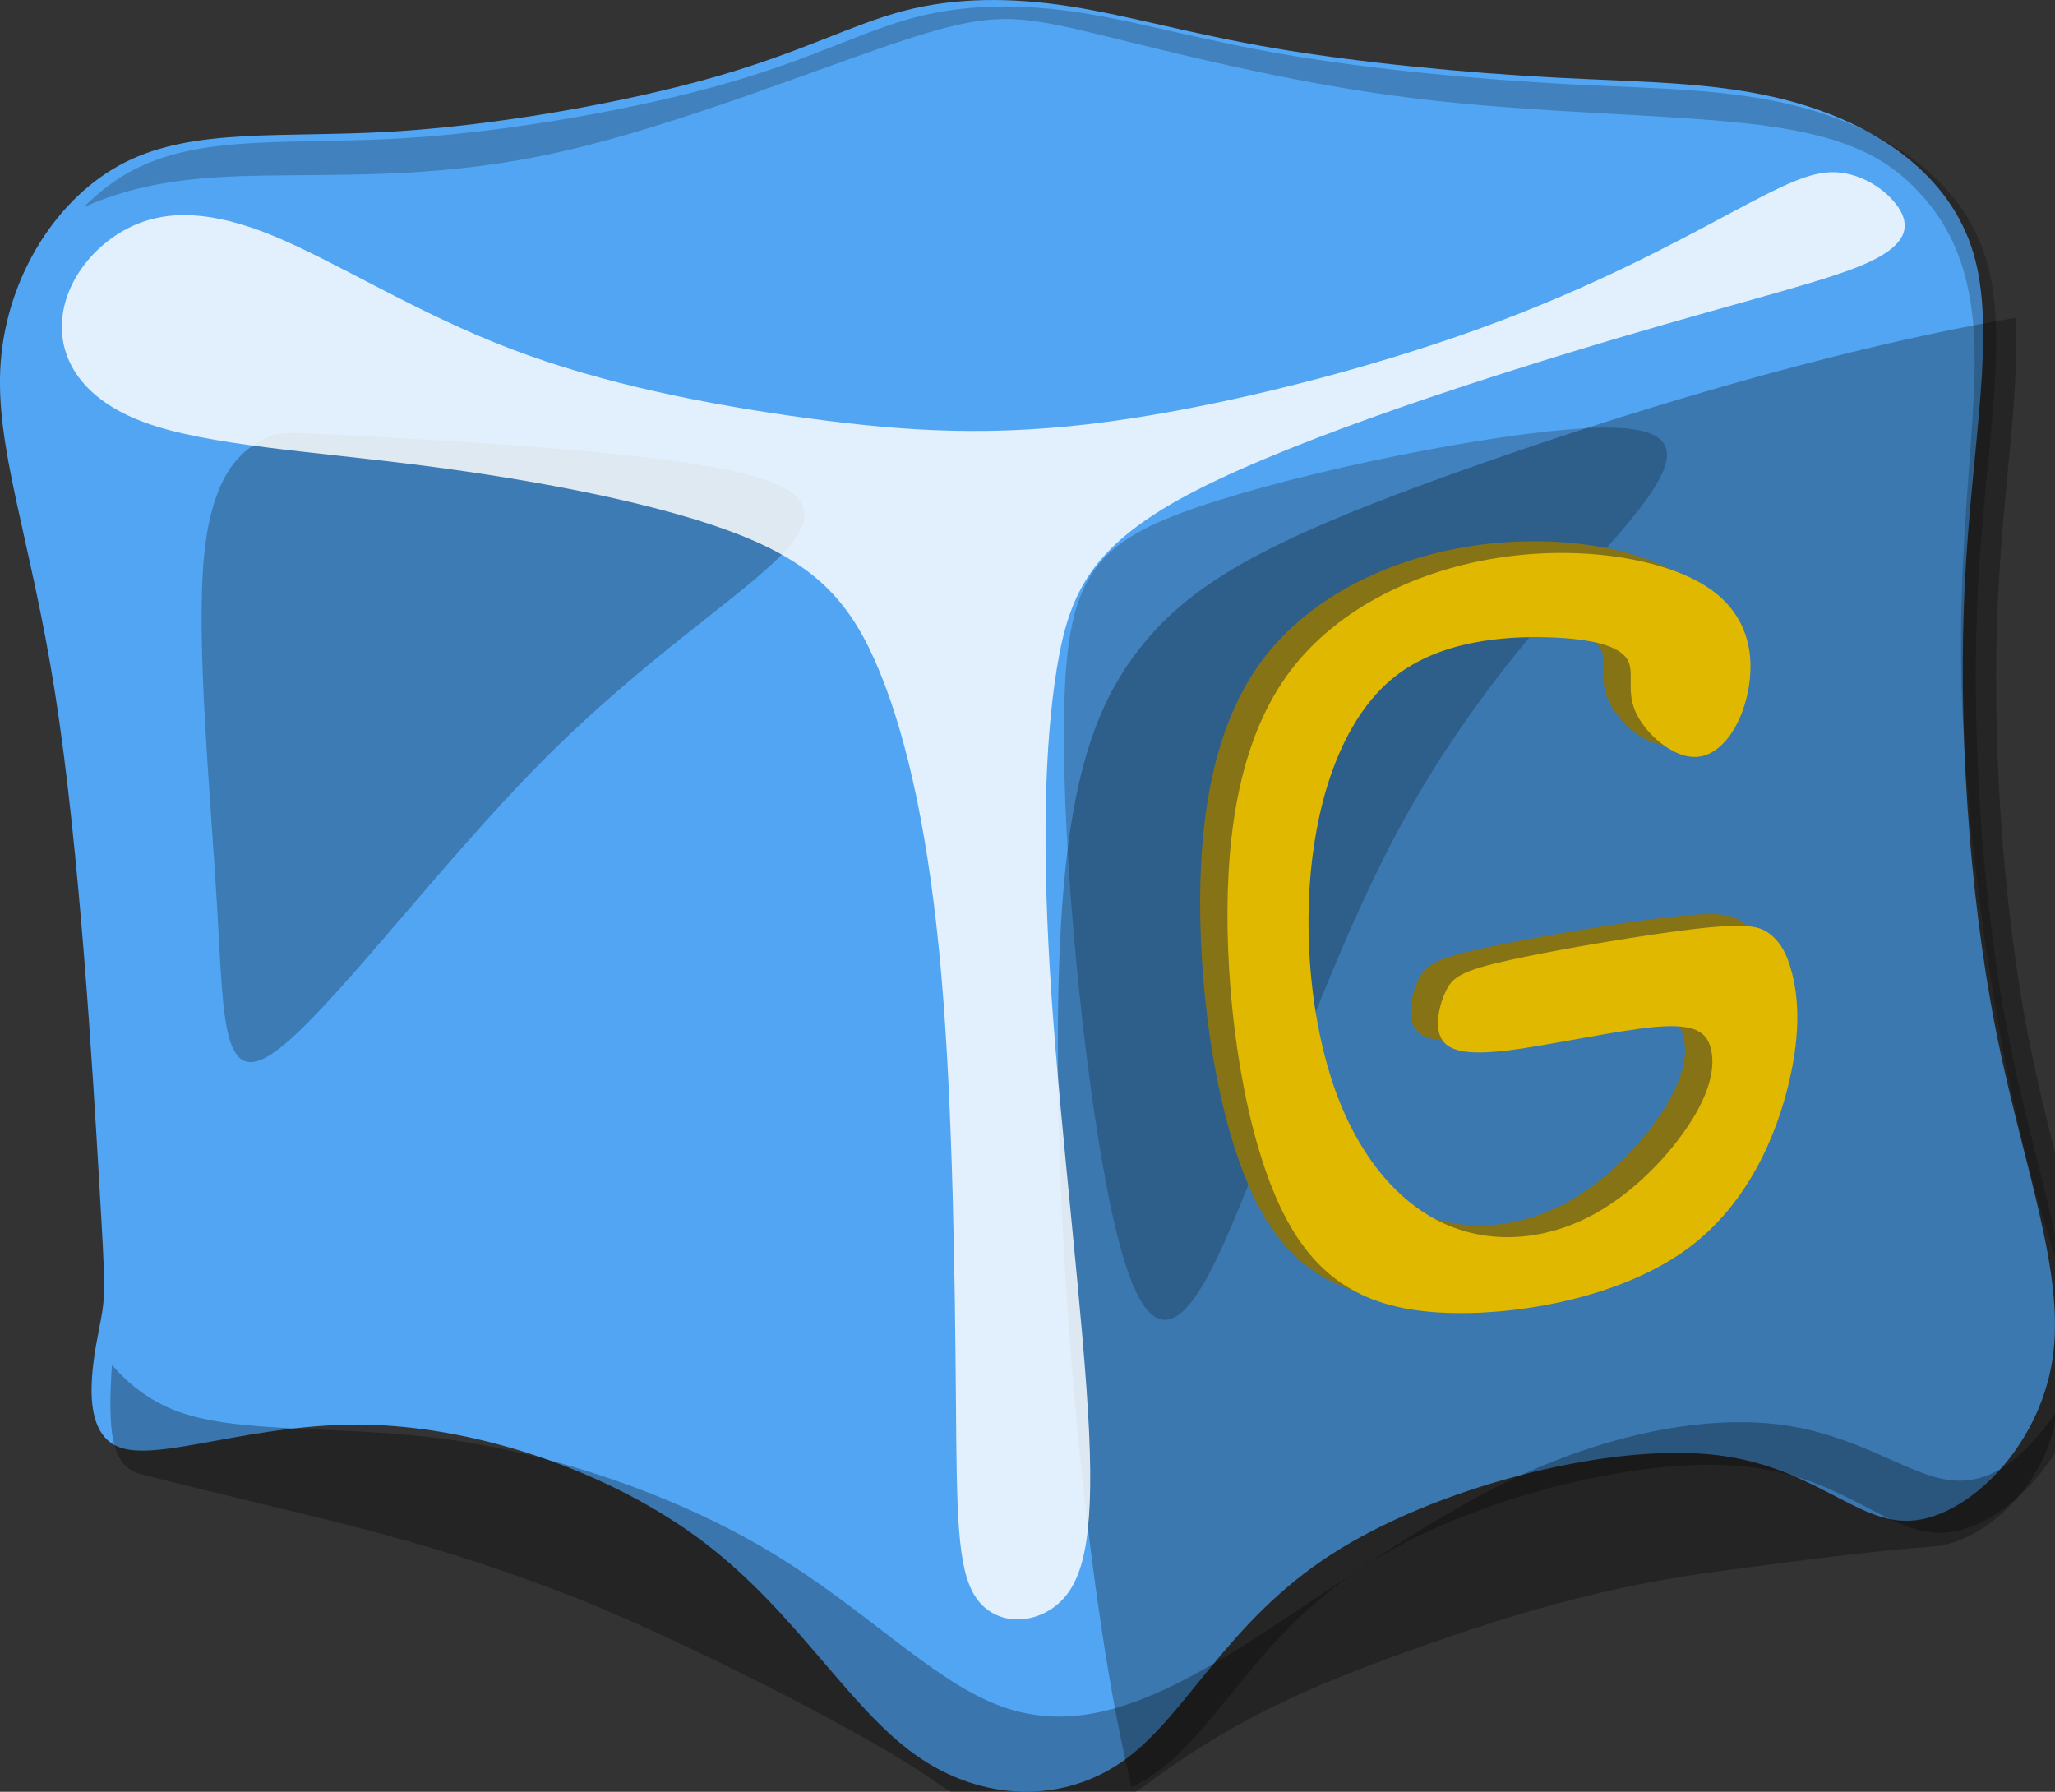 <?xml version="1.0" encoding="UTF-8" standalone="no"?>
<!-- Created with Inkscape (http://www.inkscape.org/) -->

<svg
   xmlns:dc="http://purl.org/dc/elements/1.1/"
   xmlns:cc="http://creativecommons.org/ns#"
   xmlns:rdf="http://www.w3.org/1999/02/22-rdf-syntax-ns#"
   xmlns:svg="http://www.w3.org/2000/svg"
   xmlns="http://www.w3.org/2000/svg"
   xmlns:sodipodi="http://sodipodi.sourceforge.net/DTD/sodipodi-0.dtd"
   xmlns:inkscape="http://www.inkscape.org/namespaces/inkscape"
   width="24.596mm"
   height="21.445mm"
   viewBox="0 0 24.596 21.445"
   version="1.1"
   id="svg5228"
   inkscape:version="0.92.2 2405546, 2018-03-11"
   sodipodi:docname="gbox_blue.svg">
  <rect x="0" y="0" width="24.596" height="21.445" fill="#333333" stroke="none"/>
  <defs
     id="defs5222">
    <inkscape:path-effect
       effect="bspline"
       id="path-effect4840-9-1-28-3-3-9"
       is_visible="true"
       weight="33.333"
       steps="2"
       helper_size="0"
       apply_no_weight="true"
       apply_with_weight="true"
       only_selected="false" />
    <inkscape:path-effect
       effect="bspline"
       id="path-effect4992-2-7-03-4-7-9"
       is_visible="true"
       weight="33.333"
       steps="2"
       helper_size="0"
       apply_no_weight="true"
       apply_with_weight="true"
       only_selected="false" />
    <inkscape:path-effect
       effect="bspline"
       id="path-effect4996-06-2-70-2-9-6"
       is_visible="true"
       weight="33.333"
       steps="2"
       helper_size="0"
       apply_no_weight="true"
       apply_with_weight="true"
       only_selected="false" />
    <inkscape:path-effect
       effect="bspline"
       id="path-effect4880-7-8-7-03-2-8-0"
       is_visible="true"
       weight="33.333"
       steps="2"
       helper_size="0"
       apply_no_weight="true"
       apply_with_weight="true"
       only_selected="false" />
    <inkscape:path-effect
       effect="bspline"
       id="path-effect4880-3-0-9-2-4-4-6-6"
       is_visible="true"
       weight="33.333"
       steps="2"
       helper_size="0"
       apply_no_weight="true"
       apply_with_weight="true"
       only_selected="false" />
    <inkscape:path-effect
       effect="bspline"
       id="path-effect5024-2-2-92-5-7-4"
       is_visible="true"
       weight="33.333"
       steps="2"
       helper_size="0"
       apply_no_weight="true"
       apply_with_weight="true"
       only_selected="false" />
  </defs>
  <sodipodi:namedview
     id="base"
     pagecolor="#ffffff"
     bordercolor="#666666"
     borderopacity="1.0"
     inkscape:pageopacity="0.0"
     inkscape:pageshadow="2"
     inkscape:zoom="0.35"
     inkscape:cx="-337.80562"
     inkscape:cy="157.66836"
     inkscape:document-units="mm"
     inkscape:current-layer="layer1"
     showgrid="false"
     fit-margin-top="0"
     fit-margin-left="0"
     fit-margin-right="0"
     fit-margin-bottom="0"
     inkscape:window-width="1920"
     inkscape:window-height="1055"
     inkscape:window-x="0"
     inkscape:window-y="0"
     inkscape:window-maximized="1" />
  <g
     inkscape:label="Layer 1"
     inkscape:groupmode="layer"
     id="layer1"
     transform="translate(-23.988,-169.105)">
    <g
       transform="translate(-44.001,224.209)"
       id="g5206-66-6-74-1-0-9">
      <g
         id="g5602-2-7-4-9"
         transform="translate(-87.705,24.619)">
        <path
           style="fill:#51a5f2;fill-opacity:1;stroke:none;stroke-width:0.265px;stroke-linecap:butt;stroke-linejoin:miter;stroke-opacity:1"
           d="m 156.88,-63.817 c -0.08,0.414 -0.239,1.242 0.247,1.417 0.486,0.175 1.616,-0.302 2.969,-0.271 1.353,0.032 2.93,0.573 4.031,1.413 1.1,0.839 1.718,1.963 2.522,2.537 0.804,0.573 1.792,0.589 2.524,0.048 0.732,-0.541 1.21,-1.64 2.452,-2.444 1.242,-0.804 3.249,-1.314 4.507,-1.202 1.258,0.111 1.767,0.844 2.444,0.796 0.677,-0.048 1.521,-0.876 1.683,-1.926 0.162,-1.05 -0.358,-2.323 -0.682,-3.971 -0.323,-1.648 -0.45,-3.672 -0.365,-5.344 0.085,-1.673 0.381,-2.995 0.1,-3.934 -0.282,-0.939 -1.142,-1.497 -2.039,-1.771 -0.897,-0.275 -1.831,-0.266 -2.936,-0.324 -1.105,-0.057 -2.379,-0.181 -3.385,-0.352 -1.006,-0.171 -1.743,-0.391 -2.445,-0.501 -0.703,-0.11 -1.372,-0.11 -1.996,0.053 -0.624,0.163 -1.203,0.488 -2.259,0.79 -1.056,0.302 -2.585,0.58 -3.88,0.656 -1.295,0.076 -2.354,-0.05 -3.178,0.365 -0.824,0.415 -1.413,1.37 -1.491,2.387 -0.078,1.017 0.355,2.096 0.65,3.967 0.295,1.871 0.451,4.534 0.529,5.866 0.078,1.332 0.078,1.332 -0.002,1.746 z"
           id="path4838-4-1-52-5-8-0"
           inkscape:connector-curvature="0"
           inkscape:original-d="m 156.95968,-64.230638 c -0.15897,0.82778 -0.31821,1.655823 -0.47772,2.484133 1.13128,-0.478158 2.26147,-0.955702 3.3918,-1.433153 1.57629,0.540994 3.1532,1.082561 4.7294,1.62424 0.63716,1.130221 1.24233,2.260931 1.8631,3.391795 0.98763,0.01566 1.97483,0.03158 2.96185,0.04777 0.47785,-1.098725 0.9557,-2.197764 1.43315,-3.296251 2.0061,-0.509682 4.01309,-1.019394 6.01924,-1.528696 0.50975,0.732121 1.0194,1.464736 1.5287,2.1975 0.84429,-0.828368 1.6882,-1.65635 2.5319,-2.484131 -0.51973,-1.272173 -1.04006,-2.544886 -1.56049,-3.816937 -0.12632,-2.023877 -0.25291,-4.047479 -0.37977,-6.070822 0.29669,-1.322281 0.59312,-2.644296 0.88928,-3.966049 -0.85938,-0.557445 -1.71951,-1.114938 -2.57967,-1.672011 -0.93419,0.0081 -1.8681,0.0164 -2.80313,0.025 -1.27513,-0.123513 -2.5493,-0.246644 -3.82456,-0.36959 -0.73651,-0.219829 -1.47312,-0.439343 -2.21009,-0.658619 -0.66851,-2.64e-4 -1.33734,-2.64e-4 -2.00641,0 -0.57935,0.325408 -1.15819,0.650642 -1.73816,0.97663 -1.53135,0.277992 -3.06104,0.555899 -4.5923,0.834308 -1.0586,-0.126212 -2.11715,-0.252121 -3.17612,-0.377785 -0.58899,0.955291 -1.1781,1.910606 -1.76755,2.866305 0.43355,1.07891 0.86656,2.157385 1.29944,3.236476 0.1563,2.663033 0.31234,5.326326 0.46811,7.989885 z"
           inkscape:path-effect="#path-effect4840-9-1-28-3-3-9"
           sodipodi:nodetypes="cccccccccccccccccccccccc" />
        <path
           style="fill:#000000;fill-opacity:0.287;stroke:none;stroke-width:1px;stroke-linecap:butt;stroke-linejoin:miter;stroke-opacity:1"
           d="m 510.988,737.801 c -0.194,2.977 -0.034,4.467 1.156,4.896 8.048,2.065 11.958,2.656 19.052,5.338 4.892,1.852 13.898,6.4 16.938,8.567 3.04,2.167 6.771,2.226 9.539,0.18 2.768,-2.046 5.551,-3.737 10.8,-5.663 5.843,-2.145 10.024,-3.331 15.373,-4.034 3.116,-0.41 6.807,-0.895 9.366,-1.076 2.358,-0.167 5.244,-2.839 5.613,-6.129 -0.116,0.164 -0.229,0.348 -0.346,0.502 -1.404,1.85 -2.849,2.914 -4.68,2.596 -1.83,-0.319 -4.045,-2.022 -7.406,-2.469 -3.361,-0.447 -7.873,0.362 -12.49,2.617 -4.617,2.255 -9.343,5.96 -13.193,8.193 -3.85,2.234 -6.829,3 -9.809,1.809 -2.98,-1.191 -5.959,-4.341 -10.129,-6.852 -4.17,-2.511 -9.533,-4.384 -14.469,-5.086 -4.936,-0.702 -9.447,-0.235 -12.32,-1.277 -1.312,-0.476 -2.27,-1.271 -2.996,-2.111 z"
           id="path4900-9-0-44-7-4-8"
           inkscape:connector-curvature="0"
           sodipodi:nodetypes="ccccsssscsccscccccc"
           transform="matrix(0.265,0,0,0.265,21.622,-258.905)" />
        <path
           style="fill:#000000;fill-opacity:0.218;stroke:none;stroke-width:0.265px;stroke-linecap:butt;stroke-linejoin:miter;stroke-opacity:1"
           d="m 174.628,-74.594 c -1.143,0.068 -3.316,0.507 -4.566,0.929 -1.25,0.422 -1.576,0.827 -1.627,2.292 -0.051,1.465 0.174,3.985 0.461,5.612 0.287,1.627 0.636,2.359 1.194,1.418 0.557,-0.941 1.323,-3.552 2.342,-5.45 1.019,-1.897 2.292,-3.08 2.871,-3.823 0.58,-0.743 0.467,-1.047 -0.676,-0.98 z"
           id="path4990-5-6-38-1-8-9"
           inkscape:connector-curvature="0"
           inkscape:path-effect="#path-effect4992-2-7-03-4-7-9"
           inkscape:original-d="m 175.65787,-74.964983 c -2.17289,0.438872 -4.34606,0.878009 -6.51948,1.317411 -0.32632,0.405148 -0.65281,0.810448 -0.97962,1.21607 0.22563,2.523757 0.45067,5.044175 0.6756,7.56666 0.34935,0.731699 0.69838,1.463524 1.04717,2.195681 0.76605,-2.612966 1.53161,-5.224862 2.29702,-7.836897 1.27248,-1.182412 2.545,-2.364846 3.81711,-3.546872 -0.11231,-0.304215 -0.22493,-0.608298 -0.3378,-0.912053 z" />
        <path
           style="fill:#000000;fill-opacity:0.257;stroke:none;stroke-width:0.265px;stroke-linecap:butt;stroke-linejoin:miter;stroke-opacity:1"
           d="m 158.813,-74.447 c -0.191,0.113 -0.574,0.338 -0.676,1.374 -0.101,1.036 0.079,2.882 0.157,4.222 0.079,1.34 0.056,2.173 0.698,1.711 0.642,-0.462 1.948,-2.218 3.181,-3.462 1.233,-1.244 2.393,-1.976 2.888,-2.494 0.495,-0.518 0.326,-0.822 -0.794,-1.03 -1.12,-0.208 -3.192,-0.321 -4.228,-0.377 -1.036,-0.056 -1.036,-0.056 -1.227,0.056 z"
           id="path4994-0-1-60-6-1-3"
           inkscape:connector-curvature="0"
           inkscape:path-effect="#path-effect4996-06-2-70-2-9-6"
           inkscape:original-d="m 159.00447,-74.559625 c -0.38258,0.224932 -0.76541,0.450133 -1.14851,0.675595 0.1693,1.847865 0.36058,3.692985 0.54047,5.539874 -0.0223,0.833075 -0.0448,1.666203 -0.0676,2.499702 1.30684,-1.757384 2.61256,-3.513357 3.91845,-5.269638 1.15984,-0.732036 2.31981,-1.464053 3.47931,-2.195684 -0.16859,-0.3042 -0.33753,-0.608298 -0.50669,-0.912051 -2.07095,-0.112831 -4.14339,-0.225464 -6.21547,-0.337798 z" />
        <path
           style="fill:#b99e1f;fill-opacity:1;stroke:none;stroke-width:0.265px;stroke-linecap:butt;stroke-linejoin:miter;stroke-opacity:1"
           d="m 174.94,-71.349 c 0.112,0.259 0.446,0.562 0.733,0.545 0.287,-0.016 0.526,-0.35 0.613,-0.772 0.087,-0.422 0.024,-0.932 -0.493,-1.266 -0.517,-0.334 -1.489,-0.494 -2.46,-0.35 -0.971,0.143 -1.943,0.589 -2.524,1.361 -0.581,0.772 -0.772,1.871 -0.749,3.113 0.024,1.242 0.263,2.627 0.709,3.455 0.446,0.828 1.099,1.099 1.998,1.115 0.9,0.016 2.046,-0.223 2.789,-0.764 0.742,-0.541 1.08,-1.385 1.226,-2.009 0.146,-0.624 0.101,-1.03 0.034,-1.294 -0.068,-0.264 -0.158,-0.388 -0.27,-0.473 -0.112,-0.084 -0.248,-0.129 -0.851,-0.062 -0.603,0.068 -1.671,0.248 -2.257,0.377 -0.586,0.129 -0.687,0.208 -0.766,0.372 -0.079,0.164 -0.135,0.411 -0.056,0.563 0.079,0.152 0.293,0.208 0.799,0.147 0.506,-0.062 1.307,-0.242 1.774,-0.282 0.467,-0.039 0.602,0.062 0.653,0.253 0.051,0.191 0.017,0.473 -0.225,0.862 -0.242,0.389 -0.692,0.884 -1.233,1.16 -0.541,0.276 -1.171,0.332 -1.723,0.084 -0.552,-0.248 -1.025,-0.799 -1.312,-1.599 -0.287,-0.8 -0.388,-1.847 -0.276,-2.776 0.113,-0.929 0.439,-1.74 0.985,-2.173 0.546,-0.433 1.312,-0.49 1.847,-0.473 0.535,0.017 0.839,0.107 0.936,0.259 0.097,0.152 -0.013,0.368 0.099,0.627 z"
           id="path4878-4-5-8-9-6-1"
           inkscape:connector-curvature="0"
           inkscape:path-effect="#path-effect4880-7-8-7-03-2-8-0"
           inkscape:original-d="m 174.7179,-71.392994 c 0.33466,0.3023 0.66907,0.60485 1.0032,0.90767 0.23912,-0.33466 0.47799,-0.66907 0.71658,-1.00321 -0.0634,-0.50937 -0.12713,-1.01939 -0.19109,-1.5287 -0.97066,-0.15943 -1.94245,-0.31874 -2.91407,-0.47771 -0.97131,0.4457 -1.94246,0.89147 -2.91408,1.33761 -0.19088,1.09884 -0.38191,2.19723 -0.57326,3.29625 0.23919,1.38549 0.47798,2.77049 0.71658,4.15614 0.65324,0.27048 1.30602,0.54115 1.95864,0.81212 1.14655,-0.23908 2.29331,-0.47798 3.43956,-0.71658 0.33809,-0.84365 0.67608,-1.6875 1.01373,-2.53085 -0.0448,-0.40547 -0.0898,-0.81098 -0.13512,-1.21607 -0.0898,-0.12405 -0.17989,-0.24798 -0.27024,-0.37158 -0.1348,-0.0453 -0.26997,-0.0903 -0.40536,-0.13512 -1.07068,0.18011 -2.13911,0.36005 -3.20907,0.54048 -0.1011,0.0786 -0.20241,0.15737 -0.30402,0.23646 -0.0562,0.24817 -0.11233,0.49517 -0.1689,0.74315 0.21447,0.0561 0.42815,0.11233 0.64182,0.1689 0.79904,-0.18027 1.59917,-0.36058 2.39836,-0.54048 0.13533,0.10104 0.2705,0.20242 0.40536,0.30402 -0.0335,0.28115 -0.0673,0.56273 -0.10134,0.84449 -0.4506,0.49569 -0.90053,0.99061 -1.35119,1.48631 -0.63064,0.0561 -1.26085,0.11234 -1.89167,0.1689 -0.47286,-0.55225 -0.94556,-1.10374 -1.41875,-1.65521 -0.10106,-1.04739 -0.20241,-2.0946 -0.30401,-3.14151 0.32673,-0.8108 0.65334,-1.62169 0.97961,-2.43214 0.76564,-0.0565 1.53161,-0.11286 2.29702,-0.1689 0.30417,0.0898 0.6083,0.17989 0.91205,0.27024 -0.10978,0.21472 -0.21996,0.42995 -0.33034,0.64532 z" />
        <path
           id="path5561-9-8-8-4"
           transform="matrix(0.265,0,0,0.265,-74.087,-153.603)"
           d="m 958.125,293.146 c -8.549,1.452 -18.21,4.483 -24.846,6.84 -8.727,3.099 -12.217,5.025 -14.564,7.914 -2.348,2.889 -3.552,6.74 -3.793,14.867 -0.241,8.127 0.482,20.521 2.107,30.723 0.337,2.115 0.729,4.11 1.174,6.023 0.417,-0.203 0.821,-0.443 1.205,-0.727 2.768,-2.046 4.574,-6.2 9.268,-9.238 4.694,-3.039 12.279,-4.964 17.033,-4.543 4.754,0.421 6.68,3.189 9.238,3.008 2.559,-0.181 5.75,-3.309 6.361,-7.277 0.612,-3.968 -1.356,-8.779 -2.578,-15.008 -1.222,-6.229 -1.7,-13.877 -1.379,-20.199 0.252,-4.971 0.983,-9.109 0.773,-12.383 z"
           style="fill:#000000;fill-opacity:0.274;stroke:none;stroke-width:1px;stroke-linecap:butt;stroke-linejoin:miter;stroke-opacity:1"
           inkscape:connector-curvature="0" />
        <path
           style="fill:#e0b800;fill-opacity:1;stroke:none;stroke-width:0.265px;stroke-linecap:butt;stroke-linejoin:miter;stroke-opacity:1"
           d="m 175.267,-71.209 c 0.112,0.259 0.446,0.562 0.733,0.545 0.287,-0.016 0.526,-0.35 0.613,-0.772 0.087,-0.422 0.024,-0.932 -0.493,-1.266 -0.517,-0.334 -1.489,-0.494 -2.46,-0.35 -0.971,0.143 -1.943,0.589 -2.524,1.361 -0.581,0.772 -0.772,1.871 -0.749,3.113 0.024,1.242 0.263,2.627 0.709,3.455 0.446,0.828 1.099,1.099 1.998,1.115 0.9,0.016 2.046,-0.223 2.789,-0.764 0.742,-0.541 1.08,-1.385 1.226,-2.009 0.146,-0.624 0.101,-1.03 0.034,-1.294 -0.068,-0.264 -0.158,-0.388 -0.27,-0.473 -0.112,-0.084 -0.248,-0.129 -0.851,-0.062 -0.603,0.068 -1.671,0.248 -2.257,0.377 -0.586,0.129 -0.687,0.208 -0.766,0.372 -0.079,0.164 -0.135,0.411 -0.056,0.563 0.079,0.152 0.293,0.208 0.799,0.147 0.506,-0.062 1.307,-0.242 1.774,-0.282 0.467,-0.039 0.602,0.062 0.653,0.253 0.051,0.191 0.017,0.473 -0.225,0.862 -0.242,0.389 -0.692,0.884 -1.233,1.16 -0.541,0.276 -1.171,0.332 -1.723,0.084 -0.552,-0.248 -1.025,-0.799 -1.312,-1.599 -0.287,-0.8 -0.388,-1.847 -0.276,-2.776 0.113,-0.929 0.439,-1.74 0.985,-2.173 0.546,-0.433 1.312,-0.49 1.847,-0.473 0.535,0.017 0.839,0.107 0.936,0.259 0.097,0.152 -0.013,0.368 0.099,0.627 z"
           id="path4878-6-8-9-22-1-5-8"
           inkscape:connector-curvature="0"
           inkscape:path-effect="#path-effect4880-3-0-9-2-4-4-6-6"
           inkscape:original-d="m 175.04429,-71.252304 c 0.33466,0.3023 0.66907,0.60485 1.0032,0.90768 0.23912,-0.33467 0.47799,-0.66908 0.71658,-1.00322 -0.0634,-0.50937 -0.12713,-1.01939 -0.19109,-1.5287 -0.97066,-0.15943 -1.94245,-0.31874 -2.91407,-0.47771 -0.97131,0.4457 -1.94246,0.89147 -2.91408,1.33761 -0.19088,1.09884 -0.38191,2.19723 -0.57326,3.29626 0.23919,1.38548 0.47798,2.77048 0.71658,4.15613 0.65324,0.27048 1.30602,0.54116 1.95864,0.81212 1.14655,-0.23907 2.29331,-0.47797 3.43956,-0.71657 0.33809,-0.84366 0.67608,-1.6875 1.01373,-2.53086 -0.0448,-0.40547 -0.0898,-0.81097 -0.13512,-1.21607 -0.0898,-0.12404 -0.17989,-0.24797 -0.27024,-0.37158 -0.1348,-0.0453 -0.26997,-0.0903 -0.40536,-0.13512 -1.07068,0.18011 -2.13911,0.36005 -3.20907,0.54048 -0.1011,0.0786 -0.20241,0.15738 -0.30402,0.23647 -0.0562,0.24816 -0.11233,0.49516 -0.1689,0.74314 0.21447,0.0561 0.42815,0.11234 0.64182,0.16891 0.79904,-0.18028 1.59917,-0.36058 2.39836,-0.54048 0.13533,0.10103 0.2705,0.20242 0.40536,0.30402 -0.0335,0.28115 -0.0673,0.56272 -0.10134,0.84449 -0.4506,0.49569 -0.90053,0.99061 -1.35119,1.4863 -0.63064,0.0561 -1.26085,0.11235 -1.89167,0.16891 -0.47286,-0.55225 -0.94556,-1.10375 -1.41875,-1.65521 -0.10106,-1.0474 -0.20241,-2.09461 -0.30401,-3.14152 0.32673,-0.8108 0.65334,-1.62169 0.97961,-2.43214 0.76564,-0.0565 1.53161,-0.11286 2.29702,-0.1689 0.30417,0.0898 0.6083,0.17989 0.91205,0.27024 -0.10978,0.21472 -0.21996,0.42995 -0.33034,0.64532 z" />
        <path
           style="fill:#ffffff;fill-opacity:0.832;stroke:none;stroke-width:0.265px;stroke-linecap:butt;stroke-linejoin:miter;stroke-opacity:1"
           d="m 158.976,-76.896 c -0.749,-0.31 -1.289,-0.321 -1.728,-0.107 -0.439,0.214 -0.777,0.653 -0.811,1.115 -0.034,0.462 0.236,0.946 0.991,1.222 0.755,0.276 1.993,0.343 3.35,0.518 1.357,0.175 2.832,0.456 3.772,0.828 0.94,0.372 1.345,0.833 1.678,1.65 0.332,0.816 0.591,1.987 0.732,3.609 0.141,1.622 0.163,3.693 0.175,5.067 0.011,1.374 0.011,2.049 0.237,2.387 0.225,0.338 0.676,0.338 0.974,0.09 0.298,-0.248 0.445,-0.743 0.383,-2.071 -0.062,-1.328 -0.332,-3.491 -0.45,-5.22 -0.118,-1.728 -0.085,-3.001 0.065,-3.92 0.15,-0.919 0.425,-1.491 1.679,-2.132 1.255,-0.642 3.497,-1.363 5.079,-1.83 1.582,-0.467 2.505,-0.681 2.973,-0.901 0.467,-0.22 0.478,-0.445 0.338,-0.653 -0.141,-0.208 -0.434,-0.4 -0.738,-0.417 -0.304,-0.017 -0.619,0.141 -1.273,0.49 -0.654,0.349 -1.643,0.889 -2.995,1.379 -1.351,0.49 -3.062,0.929 -4.442,1.115 -1.379,0.186 -2.426,0.118 -3.592,-0.039 -1.166,-0.158 -2.449,-0.405 -3.569,-0.833 -1.12,-0.428 -2.078,-1.036 -2.826,-1.346 z"
           id="path5022-7-4-31-3-2-9"
           inkscape:connector-curvature="0"
           inkscape:path-effect="#path-effect5024-2-2-92-5-7-4"
           inkscape:original-d="m 158.76801,-77.194444 c -0.54021,-0.01154 -1.08069,-0.02278 -1.62143,-0.03378 -0.33769,0.439079 -0.67533,0.878009 -1.01339,1.317408 0.27068,0.484237 0.54074,0.968089 0.81071,1.45253 1.23909,0.06731 2.47745,0.134853 3.71577,0.202676 1.47502,0.281178 2.95037,0.562732 4.42515,0.844495 0.40556,0.461327 0.81098,0.923049 1.21607,1.384969 0.25925,1.170813 0.51822,2.341796 0.77693,3.513093 0.0228,2.071904 0.0453,4.14338 0.0676,6.21547 2.7e-4,0.675415 2.7e-4,1.350922 0,2.026782 0.45084,-2.65e-4 0.90106,-2.65e-4 1.35119,0 0.14656,-0.495409 0.29302,-0.991137 0.43914,-1.486307 -0.2698,-2.160792 -0.54021,-4.32407 -0.81072,-6.485708 0.0341,-1.295019 0.0678,-2.567524 0.10134,-3.850891 0.27045,-0.551881 0.54074,-1.126255 0.81072,-1.688986 2.23972,-0.72049 4.48171,-1.441532 6.72216,-2.161903 0.92345,-0.214172 1.84689,-0.428141 2.76994,-0.641813 0.0115,-0.225388 0.0228,-0.450662 0.0338,-0.675595 -0.29213,-0.191447 -0.58525,-0.383103 -0.87827,-0.574257 -0.31508,0.157409 -0.63029,0.315013 -0.94584,0.472916 -0.9916,0.540756 -1.98147,1.080688 -2.97261,1.621428 -1.71179,0.439012 -3.42275,0.878009 -5.13452,1.317411 -1.0471,-0.06784 -2.09408,-0.135385 -3.14151,-0.202679 -1.28367,-0.248042 -2.567,-0.495702 -3.85089,-0.743154 -0.95685,-0.608297 -1.91397,-1.216337 -2.87134,-1.824105 z"
           sodipodi:nodetypes="ccccccccccccccccccccccccc" />
        <path
           inkscape:connector-curvature="0"
           style="fill:#000000;fill-opacity:0.218;stroke:none;stroke-width:1px;stroke-linecap:butt;stroke-linejoin:miter;stroke-opacity:0.366"
           d="m 327.781,188.986 c -1.259,0.025 -2.481,0.179 -3.66,0.486 -2.359,0.615 -4.547,1.843 -8.537,2.984 -3.99,1.142 -9.772,2.193 -14.666,2.48 -4.894,0.288 -8.895,-0.188 -12.01,1.379 -0.856,0.431 -1.636,1.028 -2.336,1.73 2.671,-1.201 5.373,-1.385 8.18,-1.43 4,-0.064 8.214,0.105 13.512,-1.107 5.298,-1.213 11.681,-3.809 15.469,-5.043 3.787,-1.234 4.979,-1.105 8.275,-0.318 3.296,0.787 8.704,2.234 14.471,2.957 5.766,0.723 11.896,0.724 15.854,1.234 3.957,0.511 5.745,1.532 7.145,3.043 1.399,1.511 2.411,3.515 2.496,7.047 0.085,3.532 -0.756,8.593 -0.592,15.105 0.164,6.513 1.331,14.446 2.555,19.84 0.73,3.217 1.459,5.447 2.064,7.225 -0.453,-3.153 -1.646,-6.786 -2.496,-11.117 -1.222,-6.229 -1.7,-13.877 -1.379,-20.199 0.321,-6.323 1.441,-11.321 0.377,-14.871 -1.064,-3.551 -4.315,-5.658 -7.705,-6.695 -3.391,-1.038 -6.921,-1.006 -11.098,-1.223 -4.177,-0.217 -8.993,-0.682 -12.795,-1.33 -3.802,-0.648 -6.586,-1.478 -9.242,-1.893 -1.328,-0.207 -2.622,-0.31 -3.881,-0.285 z"
           transform="matrix(0.265,0,0,0.265,80.754,-129.725)"
           id="path6860-8-3-1-6" />
      </g>
    </g>
  </g>
</svg>
